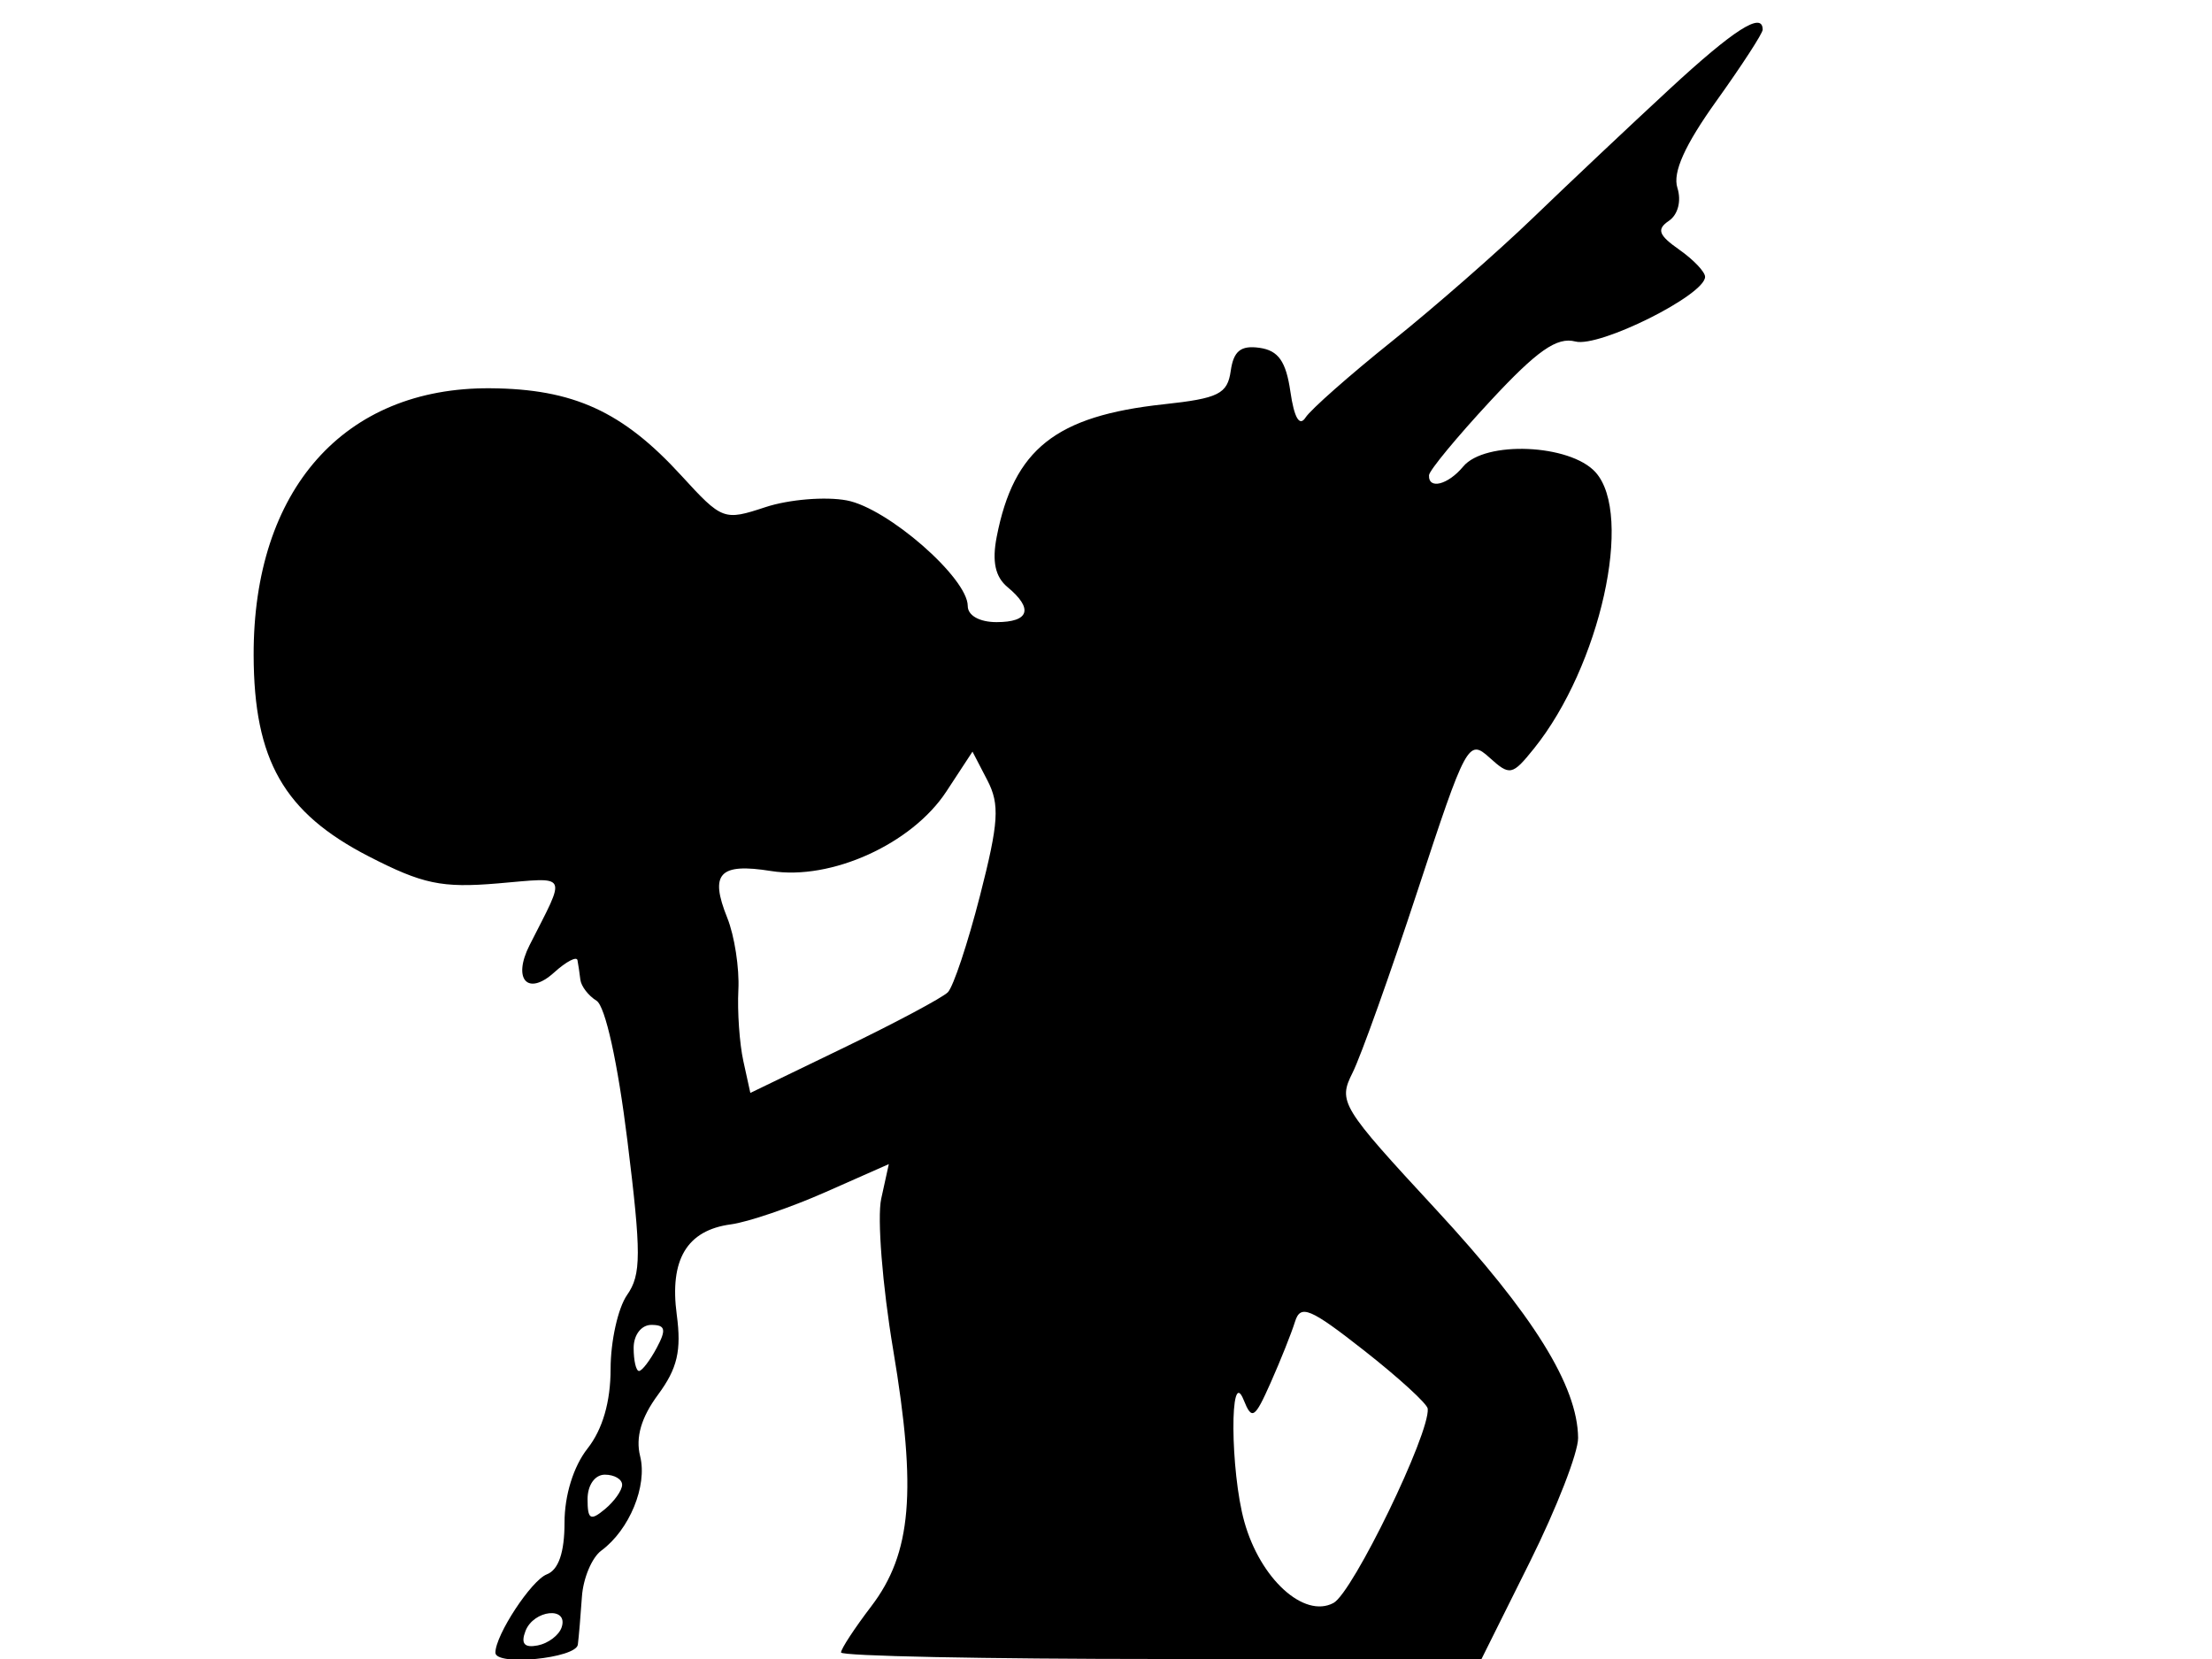 <svg xmlns="http://www.w3.org/2000/svg" width="192" height="144" viewBox="0 0 192 144" version="1.1">
	<path d="M 144.895 7.750 C 141.474 10.912, 136.161 15.924, 133.088 18.886 C 130.015 21.848, 124.492 26.682, 120.814 29.627 C 117.137 32.572, 113.765 35.549, 113.321 36.241 C 112.796 37.059, 112.335 36.273, 112.006 34 C 111.625 31.366, 110.962 30.423, 109.327 30.191 C 107.704 29.959, 107.072 30.465, 106.827 32.191 C 106.543 34.195, 105.774 34.578, 101 35.093 C 91.631 36.104, 87.996 38.989, 86.514 46.591 C 86.095 48.737, 86.383 50.073, 87.456 50.963 C 89.713 52.836, 89.347 54, 86.500 54 C 85.024 54, 84 53.427, 84 52.600 C 84 50.168, 77.047 44.099, 73.498 43.434 C 71.646 43.086, 68.472 43.349, 66.444 44.018 C 62.829 45.211, 62.689 45.159, 59.129 41.270 C 54.037 35.705, 49.763 33.754, 42.554 33.701 C 29.866 33.609, 21.981 42.506, 22.016 56.872 C 22.039 65.988, 24.646 70.546, 32 74.330 C 36.686 76.741, 38.343 77.089, 43.196 76.680 C 49.433 76.154, 49.188 75.681, 45.966 82.041 C 44.465 85.003, 45.802 86.489, 48.099 84.410 C 49.145 83.464, 50.056 82.985, 50.125 83.345 C 50.194 83.705, 50.306 84.466, 50.375 85.036 C 50.444 85.607, 51.075 86.428, 51.778 86.863 C 52.539 87.333, 53.622 92.242, 54.458 99.007 C 55.670 108.827, 55.667 110.638, 54.430 112.403 C 53.644 113.526, 53 116.411, 53 118.815 C 53 121.670, 52.307 124.066, 51 125.727 C 49.777 127.282, 49 129.784, 49 132.166 C 49 134.749, 48.482 136.262, 47.463 136.653 C 46.120 137.168, 43 141.921, 43 143.450 C 43 144.633, 50.007 143.947, 50.157 142.750 C 50.243 142.063, 50.401 140.192, 50.510 138.594 C 50.618 136.996, 51.374 135.196, 52.190 134.594 C 54.637 132.789, 56.209 128.969, 55.563 126.396 C 55.153 124.760, 55.656 123.032, 57.119 121.054 C 58.798 118.783, 59.160 117.232, 58.742 114.116 C 58.100 109.330, 59.625 106.785, 63.440 106.274 C 64.925 106.076, 68.617 104.817, 71.645 103.478 L 77.149 101.044 76.489 104.048 C 76.127 105.701, 76.594 111.605, 77.529 117.170 C 79.589 129.438, 79.127 134.834, 75.624 139.427 C 74.181 141.319, 73 143.122, 73 143.433 C 73 143.745, 85.509 144, 100.797 144 L 128.594 144 132.797 135.560 C 135.109 130.919, 136.990 126.081, 136.978 124.810 C 136.935 120.293, 133.084 114.103, 124.643 104.981 C 116.388 96.061, 116.132 95.642, 117.400 93.117 C 118.123 91.678, 120.669 84.549, 123.057 77.276 C 127.251 64.502, 127.463 64.109, 129.276 65.750 C 131.055 67.360, 131.258 67.319, 133.147 64.974 C 138.891 57.844, 141.823 44.672, 138.486 40.985 C 136.272 38.538, 128.887 38.226, 127 40.500 C 125.686 42.083, 123.974 42.516, 124.037 41.250 C 124.058 40.837, 126.456 37.934, 129.366 34.799 C 133.426 30.424, 135.142 29.224, 136.741 29.642 C 138.821 30.186, 148 25.609, 148 24.027 C 148 23.596, 146.988 22.534, 145.750 21.666 C 143.958 20.409, 143.776 19.901, 144.857 19.169 C 145.650 18.632, 145.957 17.441, 145.596 16.303 C 145.172 14.967, 146.237 12.598, 148.989 8.755 C 151.195 5.674, 153 2.894, 153 2.577 C 153 0.966, 150.522 2.547, 144.895 7.750 M 82.141 68.705 C 79.159 73.255, 72.139 76.438, 66.926 75.604 C 62.440 74.887, 61.575 75.812, 63.126 79.666 C 63.753 81.225, 64.187 84.038, 64.090 85.918 C 63.994 87.797, 64.188 90.580, 64.522 92.100 L 65.129 94.865 73.267 90.930 C 77.743 88.766, 81.795 86.605, 82.271 86.129 C 82.747 85.653, 84.004 81.877, 85.065 77.738 C 86.691 71.390, 86.791 69.825, 85.702 67.727 L 84.412 65.241 82.141 68.705 M 112.405 114.724 C 112.102 115.701, 111.155 118.075, 110.300 120 C 108.903 123.146, 108.664 123.298, 107.943 121.500 C 106.729 118.476, 106.782 127.677, 108.004 132.074 C 109.382 137.034, 113.188 140.505, 115.746 139.136 C 117.423 138.238, 124.131 124.410, 123.926 122.273 C 123.885 121.848, 121.401 119.576, 118.404 117.224 C 113.707 113.537, 112.881 113.193, 112.405 114.724 M 55 117 C 55 118.100, 55.209 119, 55.465 119 C 55.720 119, 56.411 118.100, 57 117 C 57.854 115.404, 57.760 115, 56.535 115 C 55.667 115, 55 115.869, 55 117 M 51 130.122 C 51 131.896, 51.247 132.040, 52.500 131 C 53.325 130.315, 54 129.360, 54 128.878 C 54 128.395, 53.325 128, 52.500 128 C 51.638 128, 51 128.902, 51 130.122 M 45.610 141.573 C 45.190 142.669, 45.511 143.048, 46.671 142.823 C 47.586 142.645, 48.522 141.938, 48.750 141.250 C 49.363 139.411, 46.320 139.724, 45.610 141.573" stroke="none" fill="black" fill-rule="evenodd"/>
</svg>